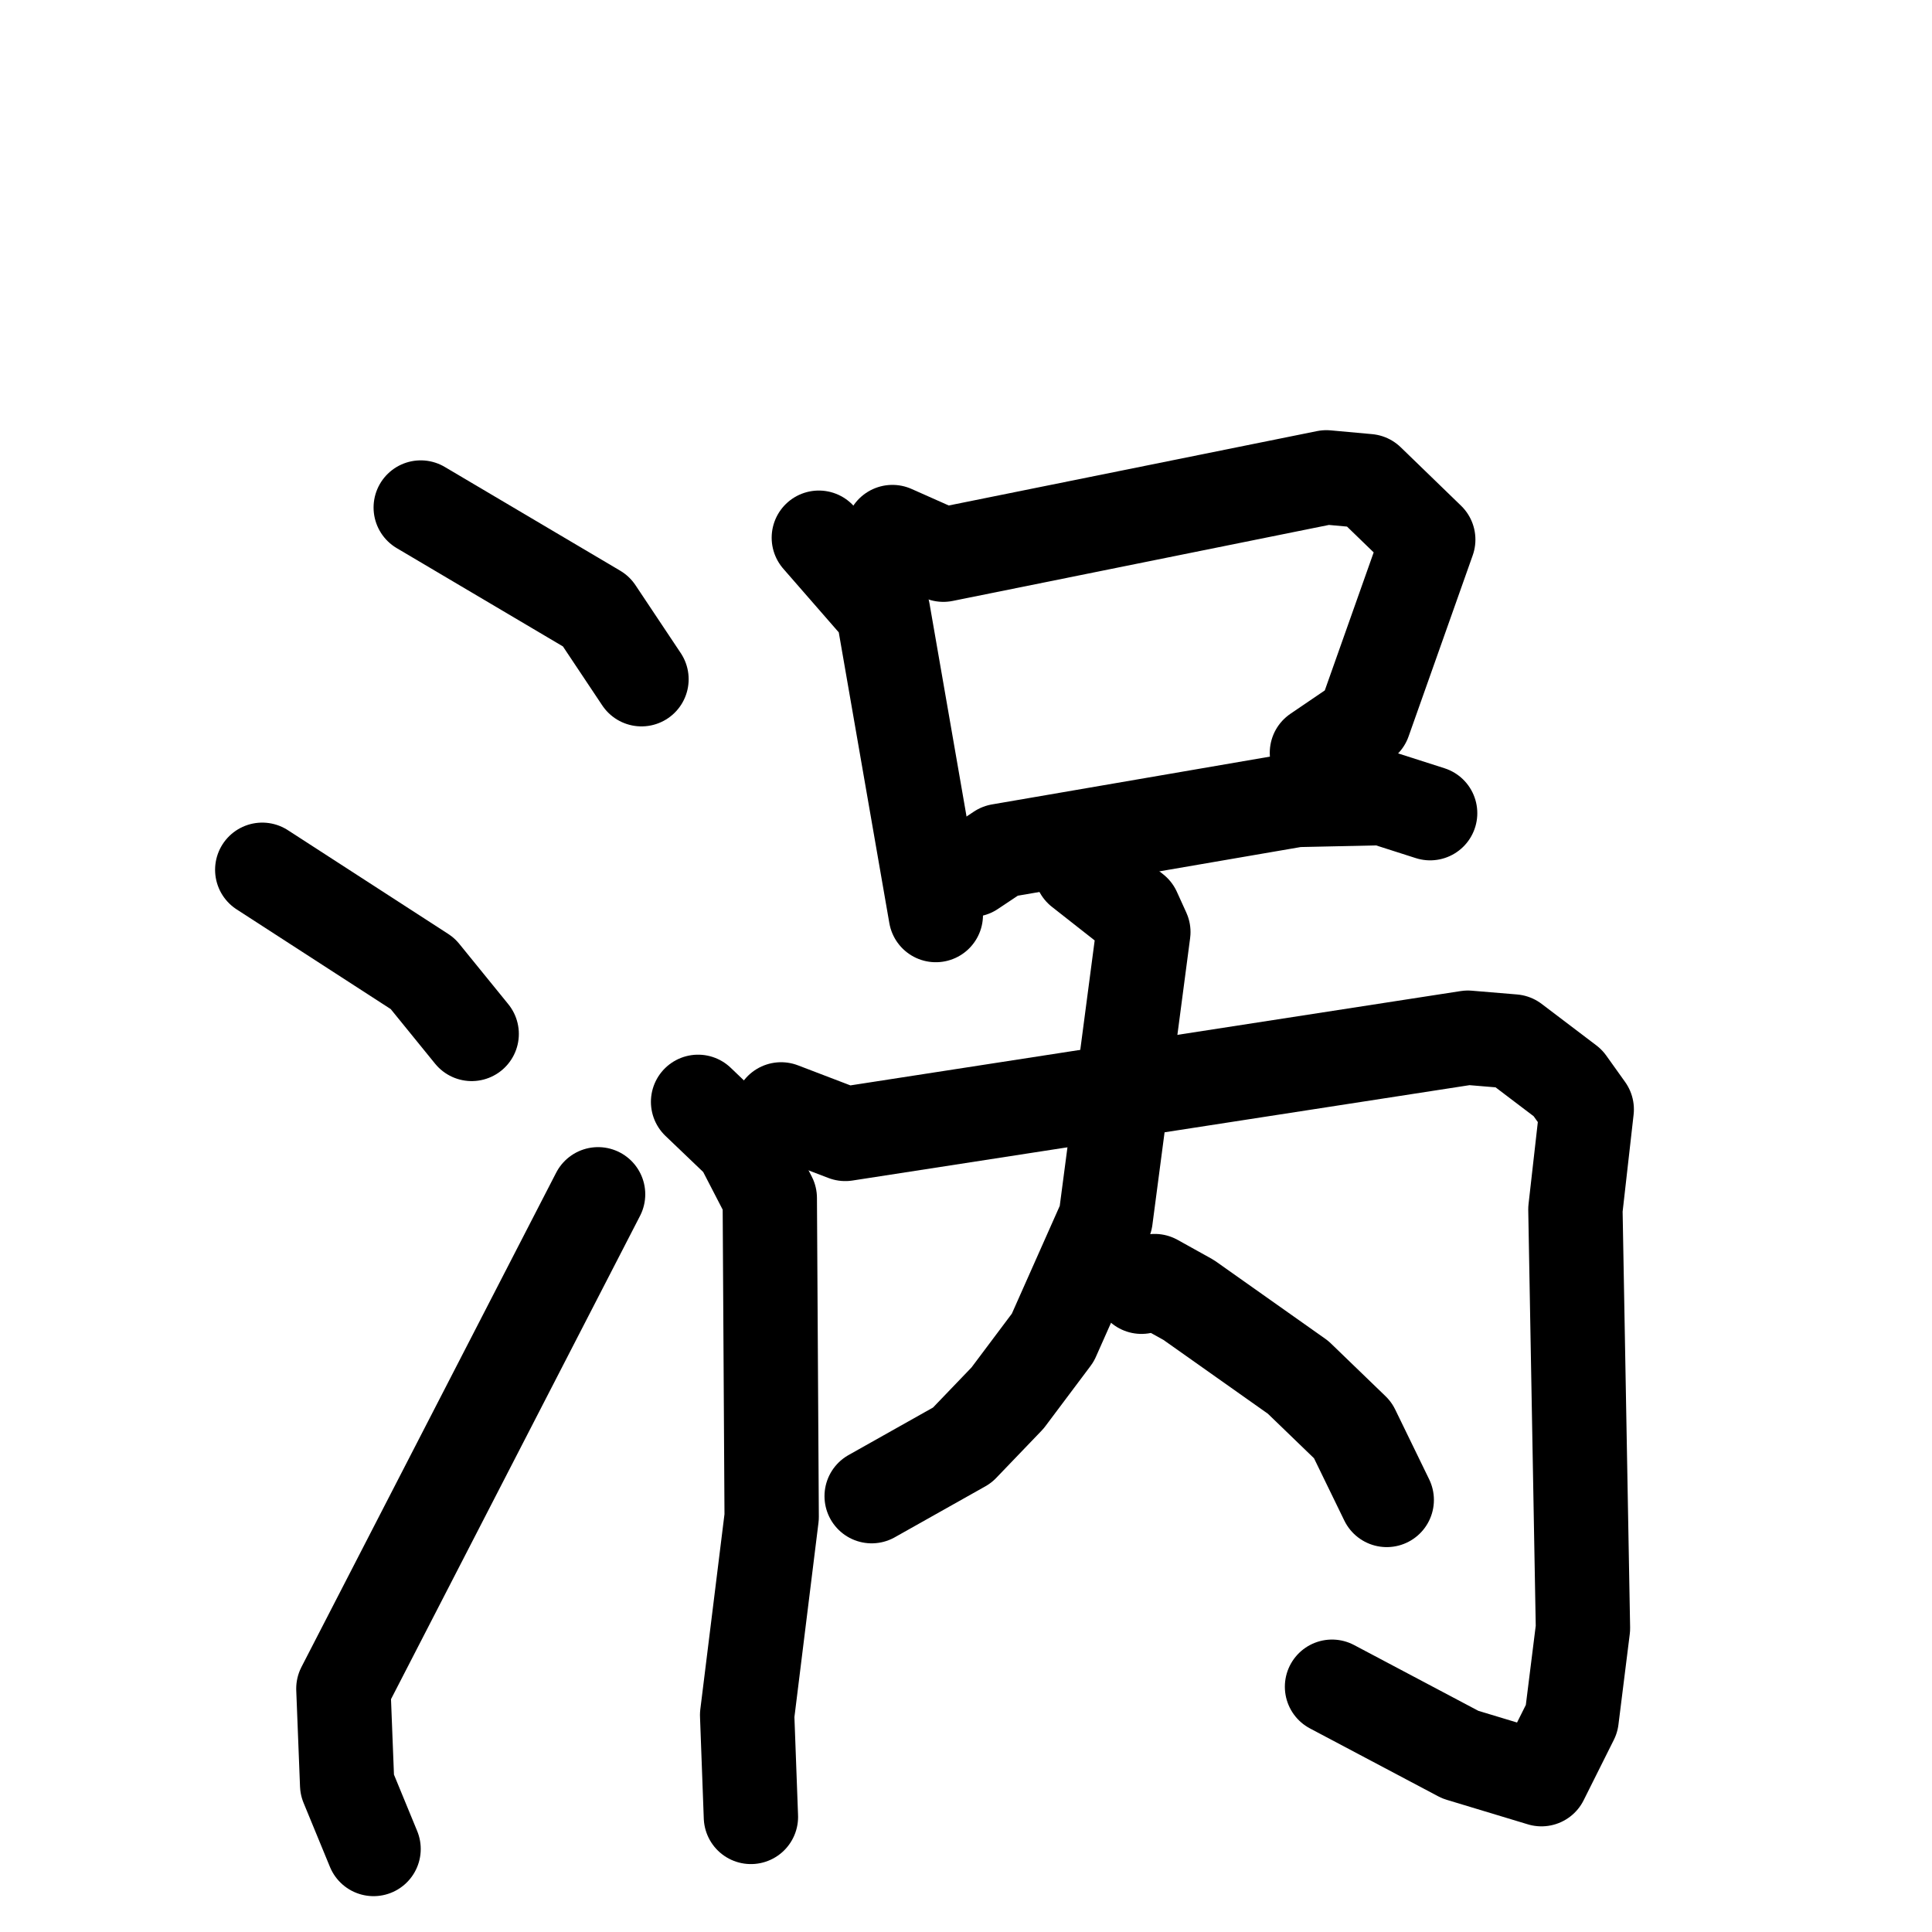<svg xmlns="http://www.w3.org/2000/svg" viewBox="0 0 1024 1024">
  <g style="fill:none;stroke:#000000;stroke-width:50;stroke-linecap:round;stroke-linejoin:round;" transform="scale(1, 1) translate(0, 0)">
    <path d="M 223.0,269.0 L 316.0,324.0 L 340.0,360.0"/>
    <path d="M 139.0,461.0 L 224.0,516.0 L 250.0,548.0"/>
    <path d="M 198.0,980.0 L 184.0,946.0 L 182.0,895.0 L 317.0,633.0"/>
    <path d="M 434.0,285.0 L 468.0,324.0 L 496.0,485.0"/>
    <path d="M 473.0,282.0 L 500.0,294.0 L 703.0,253.0 L 725.0,255.0 L 757.0,286.0 L 723.0,382.0 L 698.0,399.0"/>
    <path d="M 515.0,461.0 L 530.0,451.0 L 687.0,424.0 L 733.0,423.0 L 758.0,431.0"/>
    <path d="M 370.0,584.0 L 393.0,606.0 L 408.0,635.0 L 409.0,804.0 L 396.0,909.0 L 398.0,963.0"/>
    <path d="M 414.0,588.0 L 448.0,601.0 L 778.0,550.0 L 802.0,552.0 L 831.0,574.0 L 841.0,588.0 L 835.0,641.0 L 839.0,863.0 L 833.0,911.0 L 817.0,943.0 L 774.0,930.0 L 706.0,894.0"/>
    <path d="M 573.0,461.0 L 601.0,483.0 L 606.0,494.0 L 586.0,646.0 L 558.0,709.0 L 534.0,741.0 L 510.0,766.0 L 462.0,793.0"/>
    <path d="M 605.0,682.0 L 612.0,679.0 L 630.0,689.0 L 688.0,730.0 L 717.0,758.0 L 735.0,795.0"/>
  </g>
</svg>
